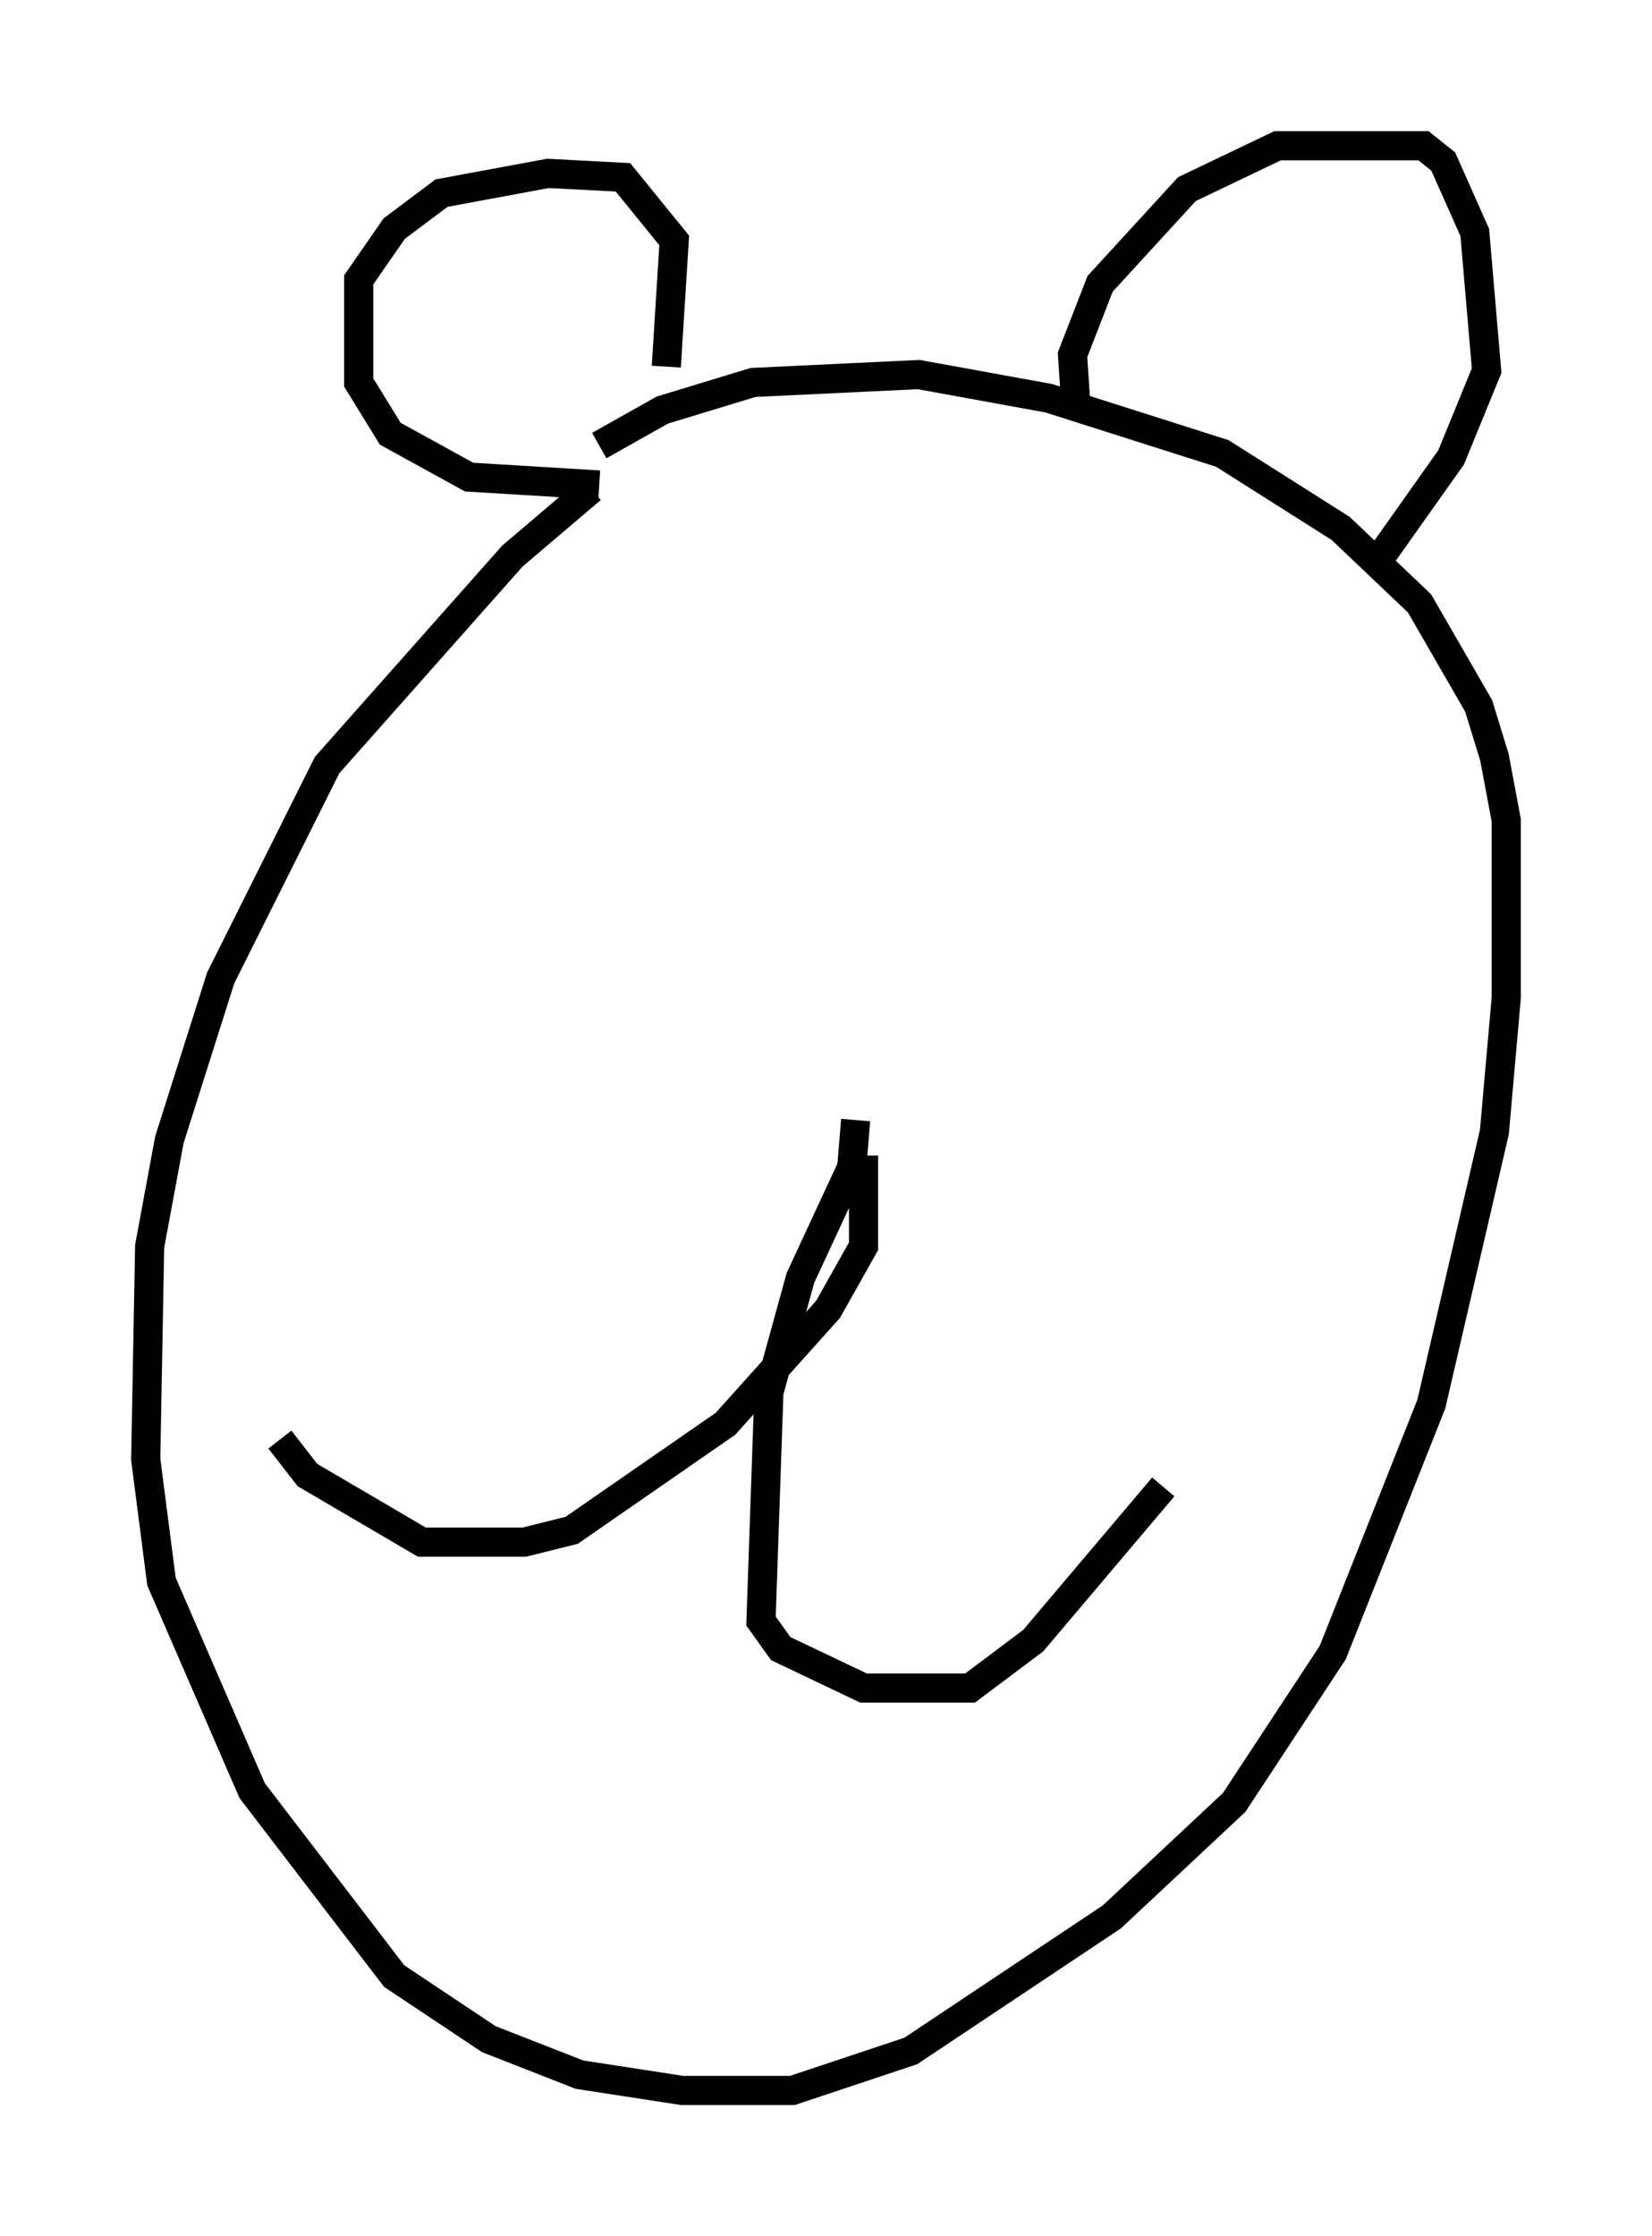 <?xml version="1.0" encoding="utf-8" ?>
<svg baseProfile="full" height="76.711" version="1.1" width="56.684" xmlns="http://www.w3.org/2000/svg" xmlns:ev="http://www.w3.org/2001/xml-events" xmlns:xlink="http://www.w3.org/1999/xlink"><defs /><rect fill="white" height="76.711" width="56.684" x="0" y="0" /><path d="M21.779, 16.231 m-1.488, 0.541 l-2.706, 2.3 -6.36, 7.172 l-3.654, 7.307 -1.759, 5.548 l-0.677, 3.654 -0.135, 7.307 l0.541, 4.195 3.112, 7.172 l4.871, 6.36 3.248, 2.165 l3.112, 1.218 3.518, 0.541 l3.789, 0.0 4.059, -1.353 l6.901, -4.601 4.195, -3.924 l3.383, -5.142 3.383, -8.525 l2.165, -9.337 0.406, -4.601 l0.0, -6.089 -0.406, -2.165 l-0.541, -1.759 -2.03, -3.518 l-2.706, -2.571 -4.059, -2.571 l-5.954, -1.894 -4.465, -0.812 l-5.683, 0.271 -3.112, 0.947 l-2.165, 1.218 m0.0, 1.353 l-4.465, -0.271 -2.706, -1.488 l-1.083, -1.759 0.0, -3.518 l1.218, -1.759 1.624, -1.218 l3.654, -0.677 2.571, 0.135 l1.759, 2.165 -0.271, 4.33 m14.073, 1.624 l-0.135, -2.03 0.947, -2.436 l2.977, -3.248 3.112, -1.488 l5.007, 0.0 0.677, 0.541 l1.083, 2.436 0.406, 4.736 l-1.218, 2.977 -2.3, 3.248 m-17.862, 20.703 l0.0, 3.112 -1.218, 2.165 l-3.518, 3.924 -5.277, 3.654 l-1.624, 0.406 -3.518, 0.0 l-3.924, -2.3 -0.947, -1.218 m19.756, -10.961 l-0.135, 1.624 -1.759, 3.789 l-1.083, 3.924 -0.271, 7.848 l0.677, 0.947 2.842, 1.353 l3.654, 0.0 2.165, -1.624 l4.465, -5.277 " fill="none" stroke="black" stroke-width="1" /></svg>
